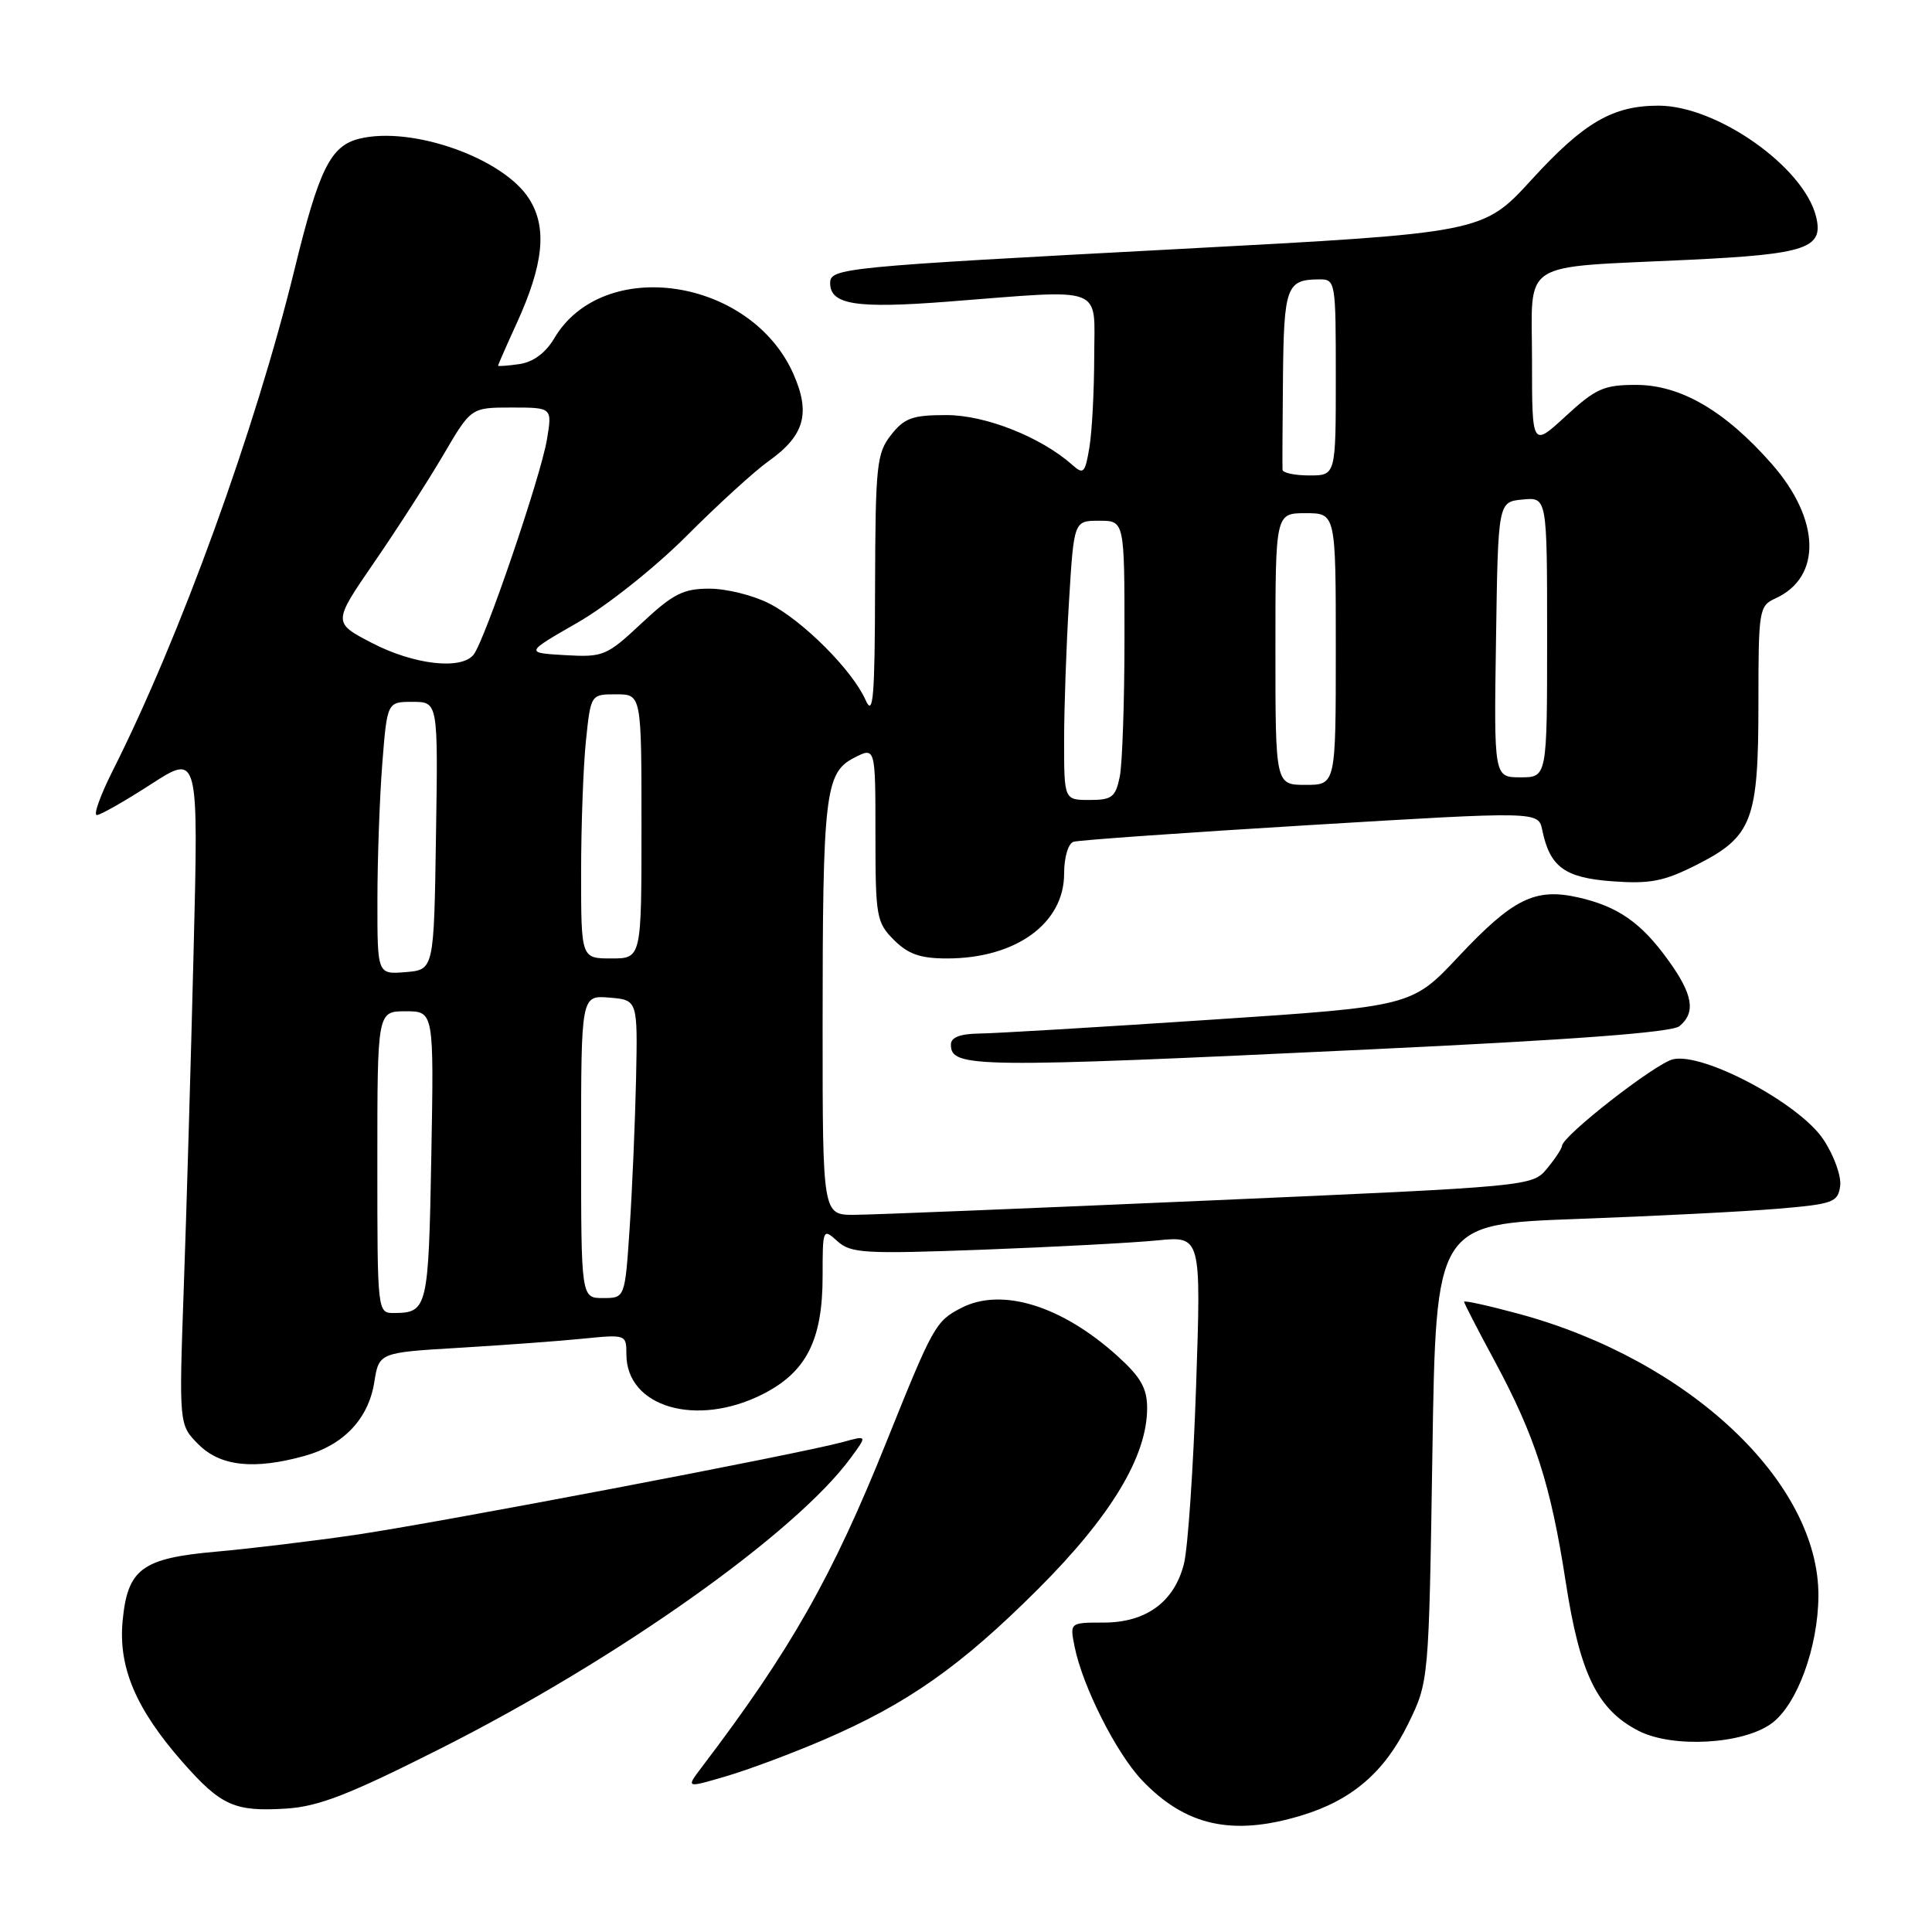 <?xml version="1.0" encoding="UTF-8" standalone="no"?>
<!DOCTYPE svg PUBLIC "-//W3C//DTD SVG 1.1//EN" "http://www.w3.org/Graphics/SVG/1.1/DTD/svg11.dtd" >
<svg xmlns="http://www.w3.org/2000/svg" xmlns:xlink="http://www.w3.org/1999/xlink" version="1.1" viewBox="0 0 256 256">
 <g >
 <path fill="currentColor"
d=" M 172.39 240.58 C 179.10 238.56 183.44 234.85 186.59 228.42 C 189.33 222.81 189.33 222.81 189.80 192.51 C 190.27 162.21 190.27 162.21 208.89 161.52 C 219.12 161.15 231.10 160.54 235.50 160.17 C 242.89 159.55 243.53 159.32 243.83 157.17 C 244.01 155.87 243.03 153.13 241.61 150.99 C 238.45 146.21 225.61 139.38 221.65 140.37 C 219.25 140.98 207.03 150.51 206.97 151.84 C 206.95 152.20 206.05 153.56 204.98 154.85 C 203.03 157.19 202.86 157.21 160.26 159.07 C 136.74 160.10 115.59 160.96 113.25 160.97 C 109.00 161.00 109.00 161.00 109.00 136.14 C 109.00 105.24 109.33 102.40 113.14 100.43 C 116.00 98.95 116.00 98.95 116.00 110.52 C 116.00 121.47 116.13 122.22 118.45 124.55 C 120.35 126.44 121.96 127.00 125.49 127.00 C 134.59 127.00 141.00 122.36 141.00 115.78 C 141.00 113.59 141.54 111.77 142.25 111.54 C 142.94 111.32 157.08 110.32 173.68 109.32 C 203.85 107.50 203.85 107.50 204.36 110.00 C 205.37 114.89 207.33 116.32 213.69 116.78 C 218.66 117.14 220.49 116.78 224.80 114.60 C 232.19 110.86 233.00 108.75 233.00 93.21 C 233.00 80.79 233.08 80.28 235.26 79.29 C 241.44 76.47 241.22 68.80 234.74 61.44 C 228.56 54.42 222.68 51.00 216.78 51.00 C 212.52 51.00 211.44 51.48 207.48 55.13 C 203.00 59.25 203.00 59.25 203.00 47.74 C 203.00 34.23 200.99 35.52 223.73 34.43 C 239.42 33.68 241.69 32.90 240.63 28.67 C 238.98 22.09 227.48 14.00 219.77 14.00 C 213.69 14.00 209.88 16.22 202.96 23.79 C 196.50 30.85 196.50 30.85 156.50 32.98 C 111.58 35.36 110.00 35.52 110.00 37.51 C 110.00 40.37 113.42 40.91 125.58 39.97 C 146.71 38.33 145.00 37.70 144.99 47.25 C 144.98 51.79 144.70 57.20 144.35 59.28 C 143.79 62.68 143.56 62.92 142.11 61.62 C 137.97 57.93 130.60 55.00 125.42 55.00 C 120.91 55.00 119.84 55.38 118.07 57.63 C 116.16 60.07 116.00 61.62 115.95 77.88 C 115.92 92.50 115.70 95.03 114.70 92.77 C 112.97 88.84 106.38 82.23 101.91 79.96 C 99.81 78.88 96.24 78.00 94.00 78.00 C 90.53 78.00 89.18 78.69 85.04 82.56 C 80.38 86.92 79.95 87.10 74.87 86.81 C 69.56 86.50 69.56 86.50 76.53 82.50 C 80.42 80.27 86.82 75.18 91.00 70.99 C 95.12 66.86 99.99 62.42 101.82 61.12 C 106.60 57.73 107.44 54.78 105.13 49.55 C 99.48 36.79 79.91 33.88 73.44 44.83 C 72.30 46.76 70.66 47.97 68.84 48.24 C 67.28 48.47 66.00 48.56 66.00 48.45 C 66.00 48.33 67.10 45.82 68.45 42.87 C 72.03 35.04 72.53 30.19 70.14 26.39 C 66.75 20.96 54.55 16.64 47.57 18.39 C 43.80 19.34 42.27 22.43 39.05 35.60 C 33.85 56.90 23.85 84.46 14.89 102.21 C 13.29 105.40 12.36 108.00 12.83 108.00 C 13.30 108.00 16.53 106.16 20.00 103.92 C 26.31 99.84 26.31 99.84 25.65 126.17 C 25.29 140.65 24.71 160.67 24.35 170.65 C 23.71 188.80 23.71 188.80 26.31 191.40 C 29.21 194.30 33.66 194.78 40.38 192.91 C 45.53 191.48 48.81 188.01 49.59 183.18 C 50.22 179.22 50.22 179.22 60.86 178.59 C 66.71 178.24 74.09 177.70 77.25 177.38 C 82.95 176.81 83.00 176.83 83.00 179.45 C 83.00 186.45 92.27 189.17 101.04 184.75 C 106.84 181.82 109.00 177.59 109.00 169.10 C 109.00 162.80 109.03 162.72 110.96 164.46 C 112.73 166.07 114.52 166.17 130.21 165.59 C 139.72 165.23 150.12 164.68 153.33 164.36 C 159.16 163.78 159.16 163.78 158.49 183.64 C 158.12 194.56 157.40 205.16 156.88 207.20 C 155.61 212.26 151.87 215.00 146.24 215.00 C 141.75 215.00 141.75 215.00 142.39 218.19 C 143.44 223.44 147.90 232.28 151.30 235.87 C 157.06 241.94 163.27 243.33 172.39 240.58 Z  M 58.38 231.69 C 81.82 219.87 105.39 203.17 112.71 193.20 C 114.93 190.18 114.93 190.18 111.71 191.07 C 105.98 192.65 57.80 201.82 47.00 203.39 C 41.22 204.23 32.98 205.22 28.68 205.60 C 18.81 206.47 16.91 207.87 16.25 214.75 C 15.66 220.93 18.00 226.44 24.21 233.51 C 29.29 239.27 31.07 240.07 37.88 239.65 C 42.22 239.38 46.20 237.83 58.38 231.69 Z  M 109.15 230.53 C 120.24 225.76 127.32 220.78 137.56 210.55 C 147.21 200.91 152.00 192.97 152.00 186.59 C 152.00 183.95 151.16 182.47 148.06 179.67 C 140.66 172.99 132.71 170.55 127.37 173.31 C 123.97 175.07 123.65 175.65 117.48 191.00 C 110.27 208.97 104.74 218.70 92.95 234.21 C 90.89 236.93 90.89 236.93 96.19 235.37 C 99.11 234.52 104.94 232.34 109.15 230.53 Z  M 234.76 228.35 C 238.12 225.88 240.90 218.30 240.95 211.50 C 241.05 196.43 223.83 180.20 201.25 174.09 C 197.26 173.01 194.00 172.29 194.00 172.49 C 194.00 172.68 195.80 176.18 198.00 180.25 C 203.41 190.28 205.47 196.69 207.46 209.58 C 209.35 221.84 211.67 226.57 217.15 229.36 C 221.67 231.66 231.00 231.13 234.76 228.35 Z  M 181.29 139.06 C 208.50 137.78 221.54 136.80 222.54 135.97 C 224.74 134.14 224.32 131.74 221.02 127.19 C 217.43 122.22 214.35 120.09 209.07 118.90 C 203.39 117.63 200.46 119.09 193.28 126.73 C 187.06 133.36 187.06 133.36 160.28 135.13 C 145.55 136.11 131.81 136.93 129.75 136.95 C 127.20 136.99 126.00 137.45 126.00 138.42 C 126.00 141.50 128.97 141.54 181.29 139.06 Z  M 50.00 154.00 C 50.00 134.00 50.00 134.00 53.75 134.00 C 57.50 134.00 57.50 134.00 57.15 153.25 C 56.79 173.33 56.64 173.95 52.25 173.98 C 50.00 174.00 50.00 174.00 50.00 154.00 Z  M 77.00 151.94 C 77.00 131.88 77.00 131.88 80.75 132.19 C 84.50 132.50 84.50 132.50 84.28 143.00 C 84.15 148.78 83.77 157.66 83.43 162.75 C 82.81 172.00 82.81 172.00 79.91 172.00 C 77.00 172.00 77.00 172.00 77.00 151.94 Z  M 50.01 119.31 C 50.01 113.91 50.30 105.79 50.65 101.25 C 51.30 93.00 51.30 93.00 54.67 93.00 C 58.05 93.00 58.05 93.00 57.77 110.75 C 57.50 128.50 57.50 128.50 53.75 128.81 C 50.00 129.12 50.00 129.12 50.01 119.31 Z  M 77.00 115.65 C 77.00 109.40 77.29 101.53 77.64 98.15 C 78.28 92.00 78.28 92.00 81.64 92.00 C 85.00 92.00 85.00 92.00 85.00 109.50 C 85.00 127.00 85.00 127.00 81.00 127.00 C 77.00 127.00 77.00 127.00 77.00 115.65 Z  M 141.00 98.16 C 141.00 93.84 141.29 85.52 141.65 79.66 C 142.30 69.00 142.30 69.00 145.65 69.00 C 149.00 69.00 149.00 69.00 149.00 84.38 C 149.00 92.83 148.72 101.16 148.38 102.88 C 147.82 105.63 147.35 106.00 144.38 106.00 C 141.00 106.00 141.00 106.00 141.00 98.16 Z  M 169.00 86.00 C 169.00 68.00 169.00 68.00 173.00 68.00 C 177.00 68.00 177.00 68.00 177.00 86.00 C 177.00 104.00 177.00 104.00 173.00 104.00 C 169.00 104.00 169.00 104.00 169.00 86.00 Z  M 198.23 84.75 C 198.50 66.50 198.50 66.50 201.75 66.19 C 205.00 65.87 205.00 65.87 205.00 84.44 C 205.00 103.00 205.00 103.00 201.48 103.00 C 197.95 103.00 197.95 103.00 198.23 84.75 Z  M 49.29 85.20 C 44.09 82.50 44.09 82.50 49.59 74.50 C 52.62 70.10 56.74 63.69 58.76 60.25 C 62.42 54.00 62.42 54.00 67.80 54.00 C 73.18 54.00 73.18 54.00 72.47 58.25 C 71.65 63.15 64.24 84.89 62.75 86.75 C 61.11 88.80 54.84 88.08 49.29 85.20 Z  M 169.94 62.25 C 169.91 61.84 169.94 56.34 170.00 50.02 C 170.12 38.02 170.47 37.04 174.75 37.02 C 176.97 37.00 177.00 37.18 177.00 50.00 C 177.00 63.00 177.00 63.00 173.50 63.00 C 171.57 63.00 169.97 62.66 169.94 62.25 Z "/>
</g>
</svg>